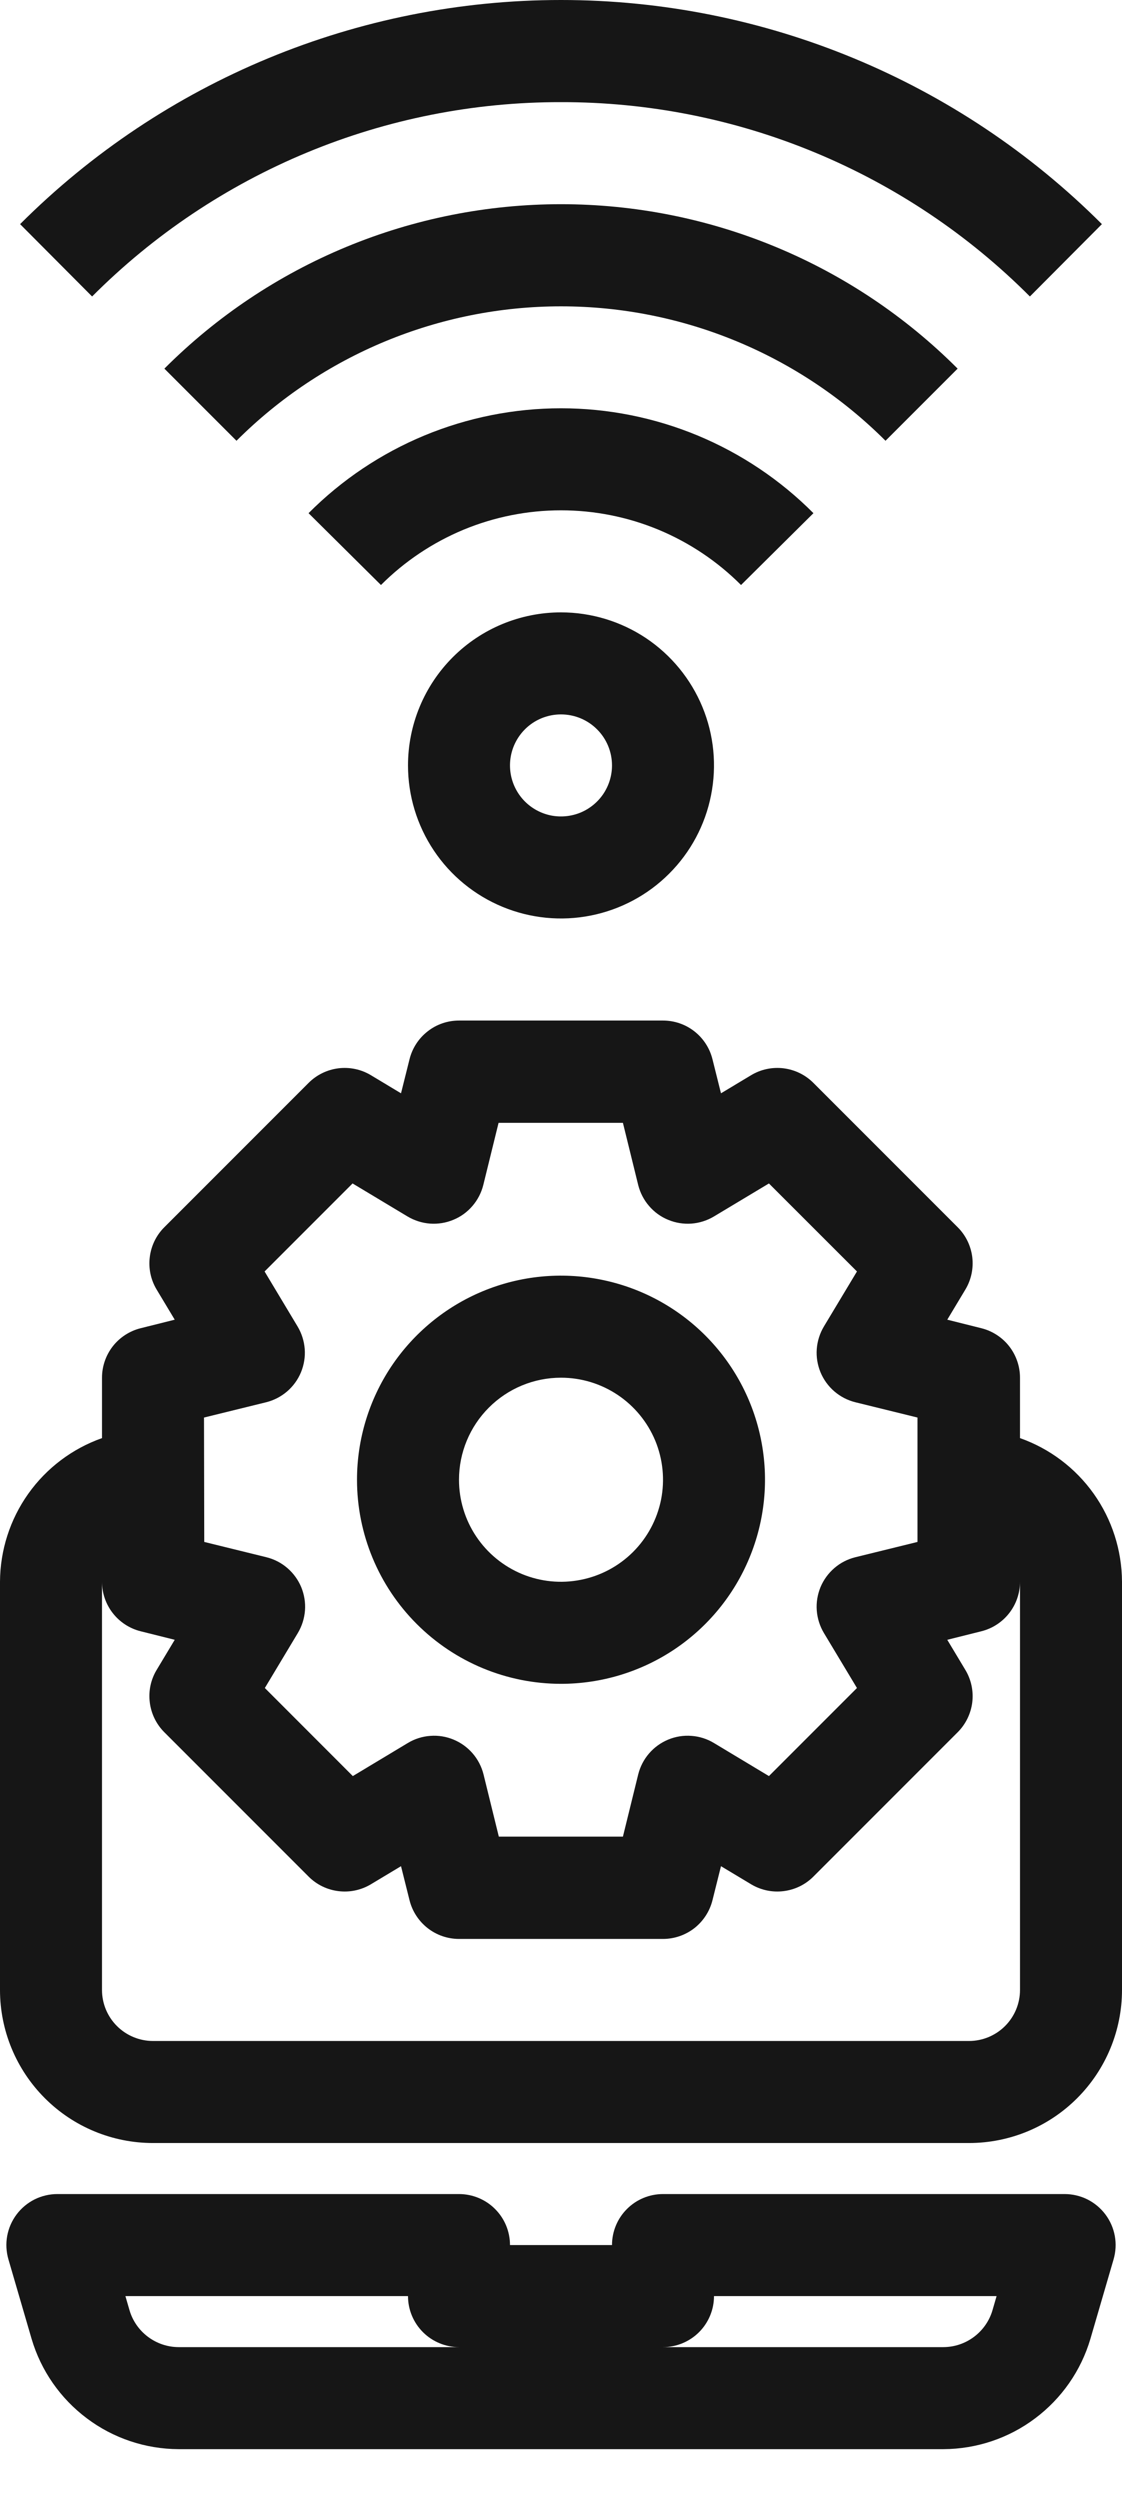 <svg width="22" height="49" viewBox="0 0 22 49" fill="none" xmlns="http://www.w3.org/2000/svg">
<path d="M20.875 43.002H13C12.735 43.002 12.48 43.107 12.293 43.295C12.105 43.482 12 43.737 12 44.002H10C10 43.737 9.895 43.482 9.707 43.295C9.52 43.107 9.265 43.002 9 43.002H1.125C0.97 43.002 0.817 43.038 0.678 43.107C0.539 43.177 0.418 43.278 0.325 43.402C0.232 43.526 0.169 43.67 0.141 43.823C0.113 43.976 0.122 44.133 0.165 44.282L0.62 45.842C0.804 46.464 1.184 47.009 1.703 47.398C2.221 47.788 2.852 47.999 3.5 48.002H18.5C19.148 47.999 19.779 47.788 20.297 47.398C20.816 47.009 21.196 46.464 21.38 45.842L21.835 44.282C21.878 44.133 21.887 43.976 21.859 43.823C21.831 43.67 21.768 43.526 21.675 43.402C21.582 43.278 21.461 43.177 21.322 43.107C21.183 43.038 21.03 43.002 20.875 43.002ZM3.5 46.002C3.284 46.001 3.074 45.93 2.901 45.8C2.728 45.67 2.601 45.488 2.54 45.281L2.459 45.002H8C8 45.267 8.105 45.521 8.293 45.709C8.48 45.896 8.735 46.002 9 46.002H3.5ZM19.46 45.281C19.399 45.488 19.272 45.67 19.099 45.8C18.926 45.93 18.716 46.001 18.5 46.002H13C13.265 46.002 13.52 45.896 13.707 45.709C13.895 45.521 14 45.267 14 45.002H19.541L19.46 45.281Z" fill="#161616"/>
<path d="M3 42.002H19C19.796 42.002 20.559 41.686 21.121 41.123C21.684 40.56 22 39.797 22 39.002V31.002C21.997 30.384 21.804 29.781 21.446 29.277C21.088 28.773 20.583 28.392 20 28.186V27.002C20 26.779 19.925 26.562 19.788 26.386C19.651 26.211 19.458 26.086 19.242 26.032L18.574 25.865L18.929 25.274C19.044 25.083 19.091 24.858 19.064 24.637C19.036 24.416 18.936 24.21 18.778 24.053L15.949 21.224C15.791 21.066 15.586 20.966 15.364 20.938C15.143 20.911 14.919 20.958 14.728 21.073L14.137 21.428L13.97 20.76C13.916 20.543 13.791 20.351 13.616 20.214C13.44 20.076 13.223 20.002 13 20.002H9C8.777 20.002 8.56 20.076 8.385 20.214C8.209 20.351 8.084 20.543 8.03 20.76L7.863 21.428L7.272 21.073C7.081 20.958 6.857 20.911 6.636 20.938C6.414 20.966 6.209 21.066 6.051 21.224L3.222 24.053C3.064 24.21 2.964 24.416 2.937 24.637C2.909 24.858 2.956 25.083 3.071 25.274L3.426 25.865L2.758 26.032C2.542 26.086 2.349 26.211 2.212 26.386C2.075 26.562 2 26.779 2 27.002V28.186C1.417 28.392 0.912 28.773 0.554 29.277C0.196 29.781 0.003 30.384 0 31.002V39.002C0 39.797 0.316 40.56 0.879 41.123C1.441 41.686 2.204 42.002 3 42.002ZM4 27.783L5.22 27.483C5.372 27.445 5.512 27.372 5.631 27.27C5.749 27.168 5.842 27.04 5.902 26.895C5.961 26.751 5.987 26.594 5.975 26.439C5.963 26.283 5.915 26.132 5.835 25.998L5.188 24.92L6.913 23.195L7.991 23.842C8.125 23.922 8.276 23.97 8.432 23.982C8.588 23.993 8.744 23.968 8.888 23.908C9.033 23.849 9.161 23.756 9.263 23.637C9.365 23.519 9.438 23.378 9.476 23.227L9.776 22.007H12.214L12.514 23.227C12.552 23.378 12.625 23.519 12.727 23.637C12.829 23.756 12.957 23.849 13.102 23.908C13.246 23.968 13.402 23.993 13.558 23.982C13.714 23.97 13.865 23.922 13.999 23.842L15.077 23.195L16.803 24.92L16.155 25.998C16.075 26.132 16.027 26.283 16.015 26.439C16.003 26.594 16.029 26.751 16.088 26.895C16.148 27.04 16.241 27.168 16.359 27.27C16.478 27.372 16.618 27.445 16.77 27.483L17.99 27.783V30.221L16.77 30.521C16.618 30.559 16.478 30.631 16.359 30.734C16.241 30.836 16.148 30.964 16.088 31.108C16.029 31.253 16.003 31.409 16.015 31.565C16.027 31.721 16.075 31.872 16.155 32.006L16.803 33.084L15.077 34.81L13.999 34.162C13.865 34.081 13.714 34.033 13.558 34.022C13.402 34.01 13.246 34.035 13.102 34.095C12.957 34.155 12.829 34.248 12.727 34.366C12.625 34.484 12.552 34.625 12.514 34.777L12.214 35.997H9.781L9.481 34.777C9.443 34.625 9.37 34.484 9.268 34.366C9.166 34.248 9.038 34.155 8.893 34.095C8.749 34.035 8.593 34.01 8.437 34.022C8.281 34.033 8.13 34.081 7.996 34.162L6.918 34.81L5.193 33.084L5.84 32.006C5.92 31.872 5.968 31.721 5.98 31.565C5.992 31.409 5.966 31.253 5.907 31.108C5.847 30.964 5.754 30.836 5.636 30.734C5.517 30.631 5.377 30.559 5.225 30.521L4.005 30.221L4 27.783ZM2 31.002C2 31.225 2.075 31.442 2.212 31.617C2.349 31.793 2.542 31.918 2.758 31.972L3.426 32.139L3.071 32.73C2.956 32.921 2.909 33.145 2.937 33.366C2.964 33.587 3.064 33.793 3.222 33.951L6.051 36.78C6.209 36.938 6.414 37.038 6.636 37.065C6.857 37.093 7.081 37.045 7.272 36.931L7.863 36.576L8.03 37.244C8.084 37.46 8.209 37.652 8.385 37.79C8.56 37.927 8.777 38.002 9 38.002H13C13.223 38.002 13.44 37.927 13.616 37.79C13.791 37.652 13.916 37.46 13.97 37.244L14.137 36.576L14.728 36.931C14.919 37.045 15.143 37.093 15.364 37.065C15.586 37.038 15.791 36.938 15.949 36.78L18.778 33.951C18.936 33.793 19.036 33.587 19.064 33.366C19.091 33.145 19.044 32.921 18.929 32.73L18.574 32.139L19.242 31.972C19.458 31.918 19.651 31.793 19.788 31.617C19.925 31.442 20 31.225 20 31.002V39.002C20 39.267 19.895 39.521 19.707 39.709C19.52 39.896 19.265 40.002 19 40.002H3C2.735 40.002 2.48 39.896 2.293 39.709C2.105 39.521 2 39.267 2 39.002V31.002Z" fill="#161616"/>
<path d="M11 2.002C12.708 1.999 14.4 2.334 15.977 2.988C17.555 3.642 18.988 4.601 20.194 5.811L21.606 4.393C18.793 1.58 14.978 0 11 0C7.022 0 3.207 1.58 0.394 4.393L1.806 5.811C3.012 4.601 4.445 3.642 6.023 2.988C7.6 2.334 9.292 1.999 11 2.002Z" fill="#161616"/>
<path d="M18.777 7.225C17.756 6.203 16.544 5.392 15.209 4.839C13.875 4.286 12.444 4.002 11 4.002C9.556 4.002 8.125 4.286 6.791 4.839C5.456 5.392 4.244 6.203 3.223 7.225L4.637 8.639C6.325 6.952 8.614 6.004 11 6.004C13.386 6.004 15.675 6.952 17.363 8.639L18.777 7.225Z" fill="#161616"/>
<path d="M15.95 10.058C15.301 9.406 14.529 8.889 13.68 8.536C12.831 8.184 11.92 8.002 11 8.002C10.08 8.002 9.169 8.184 8.32 8.536C7.471 8.889 6.699 9.406 6.05 10.058L7.47 11.466C7.933 11.002 8.484 10.634 9.089 10.382C9.695 10.131 10.344 10.002 11 10.002C11.656 10.002 12.305 10.131 12.911 10.382C13.517 10.634 14.067 11.002 14.53 11.466L15.95 10.058Z" fill="#161616"/>
<path d="M8 15.002C8 15.595 8.176 16.175 8.506 16.669C8.835 17.162 9.304 17.546 9.852 17.773C10.4 18 11.003 18.06 11.585 17.944C12.167 17.828 12.702 17.543 13.121 17.123C13.541 16.704 13.827 16.169 13.942 15.587C14.058 15.005 13.999 14.402 13.772 13.854C13.545 13.306 13.16 12.837 12.667 12.507C12.173 12.178 11.593 12.002 11 12.002C10.204 12.002 9.441 12.318 8.879 12.88C8.316 13.443 8 14.206 8 15.002ZM12 15.002C12 15.2 11.941 15.393 11.832 15.557C11.722 15.722 11.565 15.85 11.383 15.926C11.2 16.001 10.999 16.021 10.805 15.983C10.611 15.944 10.433 15.849 10.293 15.709C10.153 15.569 10.058 15.391 10.019 15.197C9.981 15.003 10 14.802 10.076 14.619C10.152 14.436 10.28 14.28 10.444 14.17C10.609 14.06 10.802 14.002 11 14.002C11.265 14.002 11.52 14.107 11.707 14.295C11.895 14.482 12 14.737 12 15.002Z" fill="#161616"/>
<path d="M11 33.002C11.791 33.002 12.565 32.767 13.222 32.328C13.88 31.888 14.393 31.263 14.695 30.532C14.998 29.802 15.078 28.997 14.923 28.221C14.769 27.445 14.388 26.733 13.828 26.173C13.269 25.614 12.556 25.233 11.78 25.079C11.004 24.924 10.2 25.003 9.469 25.306C8.738 25.609 8.114 26.122 7.674 26.779C7.235 27.437 7 28.211 7 29.002C7 30.063 7.421 31.08 8.172 31.83C8.922 32.58 9.939 33.002 11 33.002ZM11 27.002C11.396 27.002 11.782 27.119 12.111 27.339C12.44 27.559 12.696 27.871 12.848 28.236C12.999 28.602 13.039 29.004 12.962 29.392C12.884 29.78 12.694 30.136 12.414 30.416C12.134 30.696 11.778 30.886 11.39 30.963C11.002 31.041 10.6 31.001 10.235 30.85C9.869 30.698 9.557 30.442 9.337 30.113C9.117 29.784 9 29.397 9 29.002C9 28.471 9.211 27.963 9.586 27.588C9.961 27.212 10.47 27.002 11 27.002Z" fill="#161616"/>
</svg>
